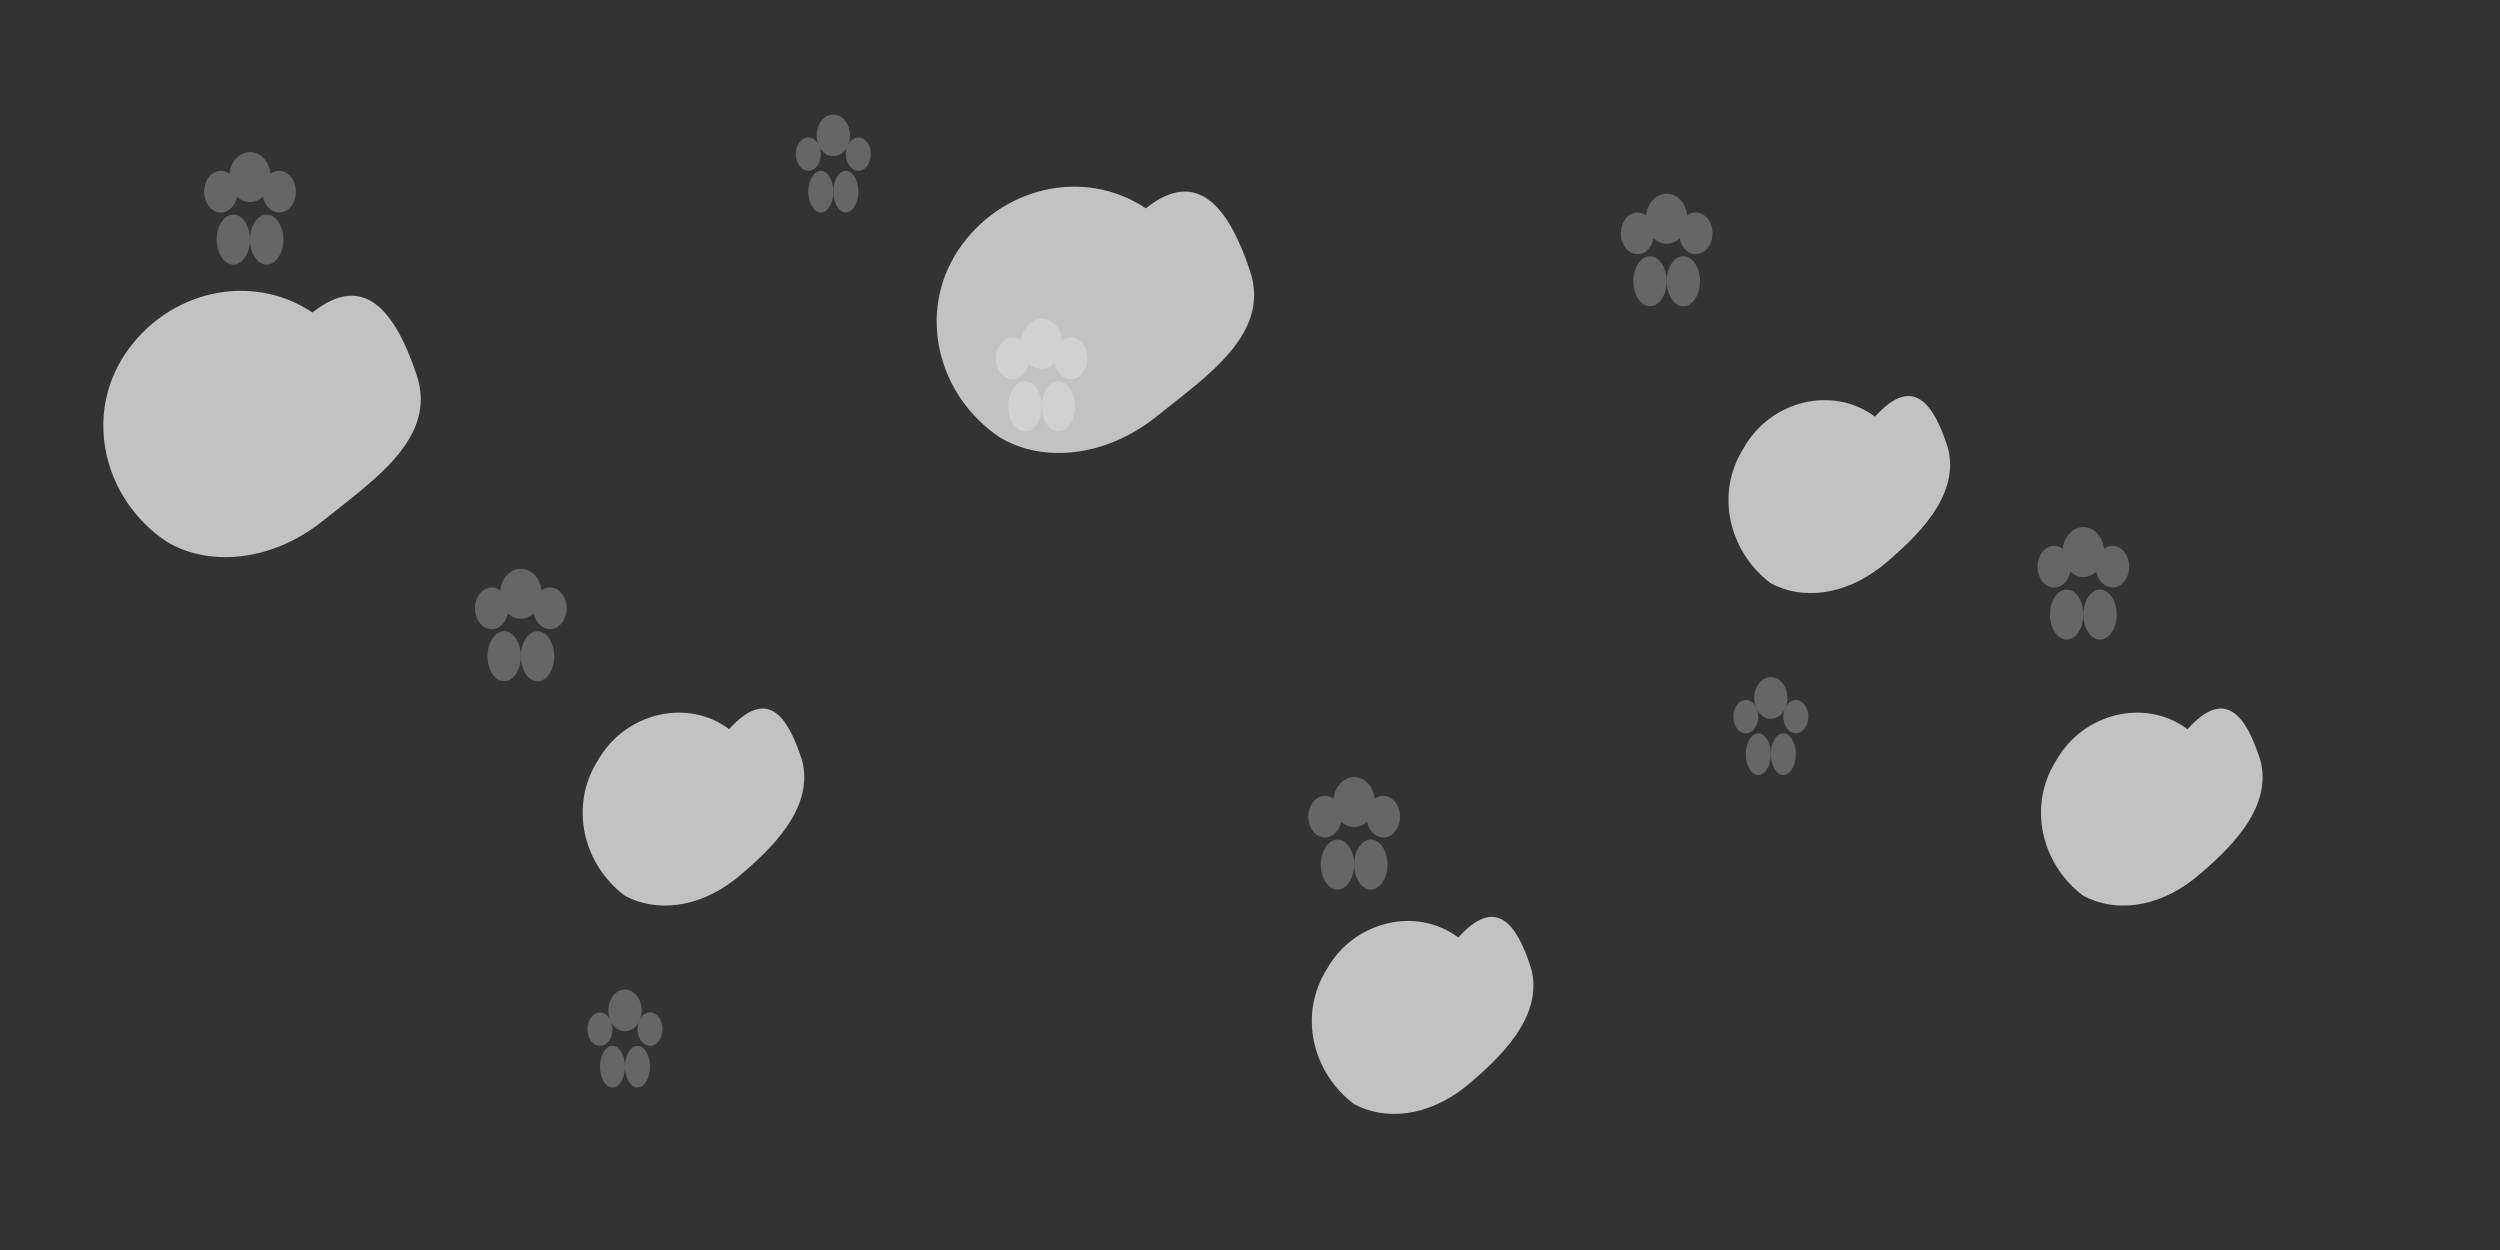 <?xml version="1.0" encoding="UTF-8"?>
<svg width="1200" height="600" viewBox="0 0 1200 600" xmlns="http://www.w3.org/2000/svg">
  <rect x="0" y="0" width="1200" height="600" fill="#333333" stroke="none"/>
  <!-- Combined Clouds and Paw Prints Pattern -->
  
  <!-- Clouds Group -->
  <g fill="white" opacity="0.7">
    <!-- Cloud 1 -->
    <path d="M150,150 C120,130 80,140 60,170 C40,200 50,240 80,260 C100,272 130,270 155,250 C180,230 210,210 200,180 C190,150 175,130 150,150 Z" />
    
    <!-- Cloud 2 -->
    <path d="M550,100 C520,80 480,90 460,120 C440,150 450,190 480,210 C500,222 530,220 555,200 C580,180 610,160 600,130 C590,100 575,80 550,100 Z" />
    
    <!-- Cloud 3 -->
    <path d="M900,200 C880,185 850,192 837,215 C823,237 830,265 850,280 C865,288 885,286 903,272 C920,258 941,238 935,215 C928,193 918,180 900,200 Z" />
    
    <!-- Cloud 4 -->
    <path d="M350,350 C330,335 300,342 287,365 C273,387 280,415 300,430 C315,438 335,436 353,422 C370,408 391,388 385,365 C378,343 368,330 350,350 Z" />
    
    <!-- Cloud 5 -->
    <path d="M700,450 C680,435 650,442 637,465 C623,487 630,515 650,530 C665,538 685,536 703,522 C720,508 741,488 735,465 C728,443 718,430 700,450 Z" />
    
    <!-- Medium Cloud 6 -->
    <path d="M1050,350 C1030,335 1000,342 987,365 C973,387 980,415 1000,430 C1015,438 1035,436 1053,422 C1070,408 1091,388 1085,365 C1078,343 1068,330 1050,350 Z" />
  </g>
  
  <!-- Paw Prints Group -->
  <g fill="white" opacity="0.25">
    <!-- Paw Print 1 -->
    <g transform="translate(120, 100)">
      <ellipse cx="0" cy="-15" rx="10" ry="12" />
      <ellipse cx="-14" cy="-8" rx="8" ry="10" />
      <ellipse cx="14" cy="-8" rx="8" ry="10" />
      <ellipse cx="-8" cy="15" rx="8" ry="12" />
      <ellipse cx="8" cy="15" rx="8" ry="12" />
    </g>
    
    <!-- Paw Print 2 -->
    <g transform="translate(500, 180)">
      <ellipse cx="0" cy="-15" rx="10" ry="12" />
      <ellipse cx="-14" cy="-8" rx="8" ry="10" />
      <ellipse cx="14" cy="-8" rx="8" ry="10" />
      <ellipse cx="-8" cy="15" rx="8" ry="12" />
      <ellipse cx="8" cy="15" rx="8" ry="12" />
    </g>
    
    <!-- Paw Print 3 -->
    <g transform="translate(800, 120)">
      <ellipse cx="0" cy="-15" rx="10" ry="12" />
      <ellipse cx="-14" cy="-8" rx="8" ry="10" />
      <ellipse cx="14" cy="-8" rx="8" ry="10" />
      <ellipse cx="-8" cy="15" rx="8" ry="12" />
      <ellipse cx="8" cy="15" rx="8" ry="12" />
    </g>
    
    <!-- Paw Print 4 -->
    <g transform="translate(250, 300)">
      <ellipse cx="0" cy="-15" rx="10" ry="12" />
      <ellipse cx="-14" cy="-8" rx="8" ry="10" />
      <ellipse cx="14" cy="-8" rx="8" ry="10" />
      <ellipse cx="-8" cy="15" rx="8" ry="12" />
      <ellipse cx="8" cy="15" rx="8" ry="12" />
    </g>
    
    <!-- Paw Print 5 -->
    <g transform="translate(650, 400)">
      <ellipse cx="0" cy="-15" rx="10" ry="12" />
      <ellipse cx="-14" cy="-8" rx="8" ry="10" />
      <ellipse cx="14" cy="-8" rx="8" ry="10" />
      <ellipse cx="-8" cy="15" rx="8" ry="12" />
      <ellipse cx="8" cy="15" rx="8" ry="12" />
    </g>
    
    <!-- Paw Print 6 -->
    <g transform="translate(1000, 280)">
      <ellipse cx="0" cy="-15" rx="10" ry="12" />
      <ellipse cx="-14" cy="-8" rx="8" ry="10" />
      <ellipse cx="14" cy="-8" rx="8" ry="10" />
      <ellipse cx="-8" cy="15" rx="8" ry="12" />
      <ellipse cx="8" cy="15" rx="8" ry="12" />
    </g>
    
    <!-- Paw Print 7 -->
    <g transform="translate(400, 80)">
      <ellipse cx="0" cy="-15" rx="8" ry="10" />
      <ellipse cx="-12" cy="-6" rx="6" ry="8" />
      <ellipse cx="12" cy="-6" rx="6" ry="8" />
      <ellipse cx="-6" cy="12" rx="6" ry="10" />
      <ellipse cx="6" cy="12" rx="6" ry="10" />
    </g>
    
    <!-- Paw Print 8 -->
    <g transform="translate(850, 350)">
      <ellipse cx="0" cy="-15" rx="8" ry="10" />
      <ellipse cx="-12" cy="-6" rx="6" ry="8" />
      <ellipse cx="12" cy="-6" rx="6" ry="8" />
      <ellipse cx="-6" cy="12" rx="6" ry="10" />
      <ellipse cx="6" cy="12" rx="6" ry="10" />
    </g>
    
    <!-- Paw Print 9 -->
    <g transform="translate(300, 500)">
      <ellipse cx="0" cy="-15" rx="8" ry="10" />
      <ellipse cx="-12" cy="-6" rx="6" ry="8" />
      <ellipse cx="12" cy="-6" rx="6" ry="8" />
      <ellipse cx="-6" cy="12" rx="6" ry="10" />
      <ellipse cx="6" cy="12" rx="6" ry="10" />
    </g>
  </g>
</svg>